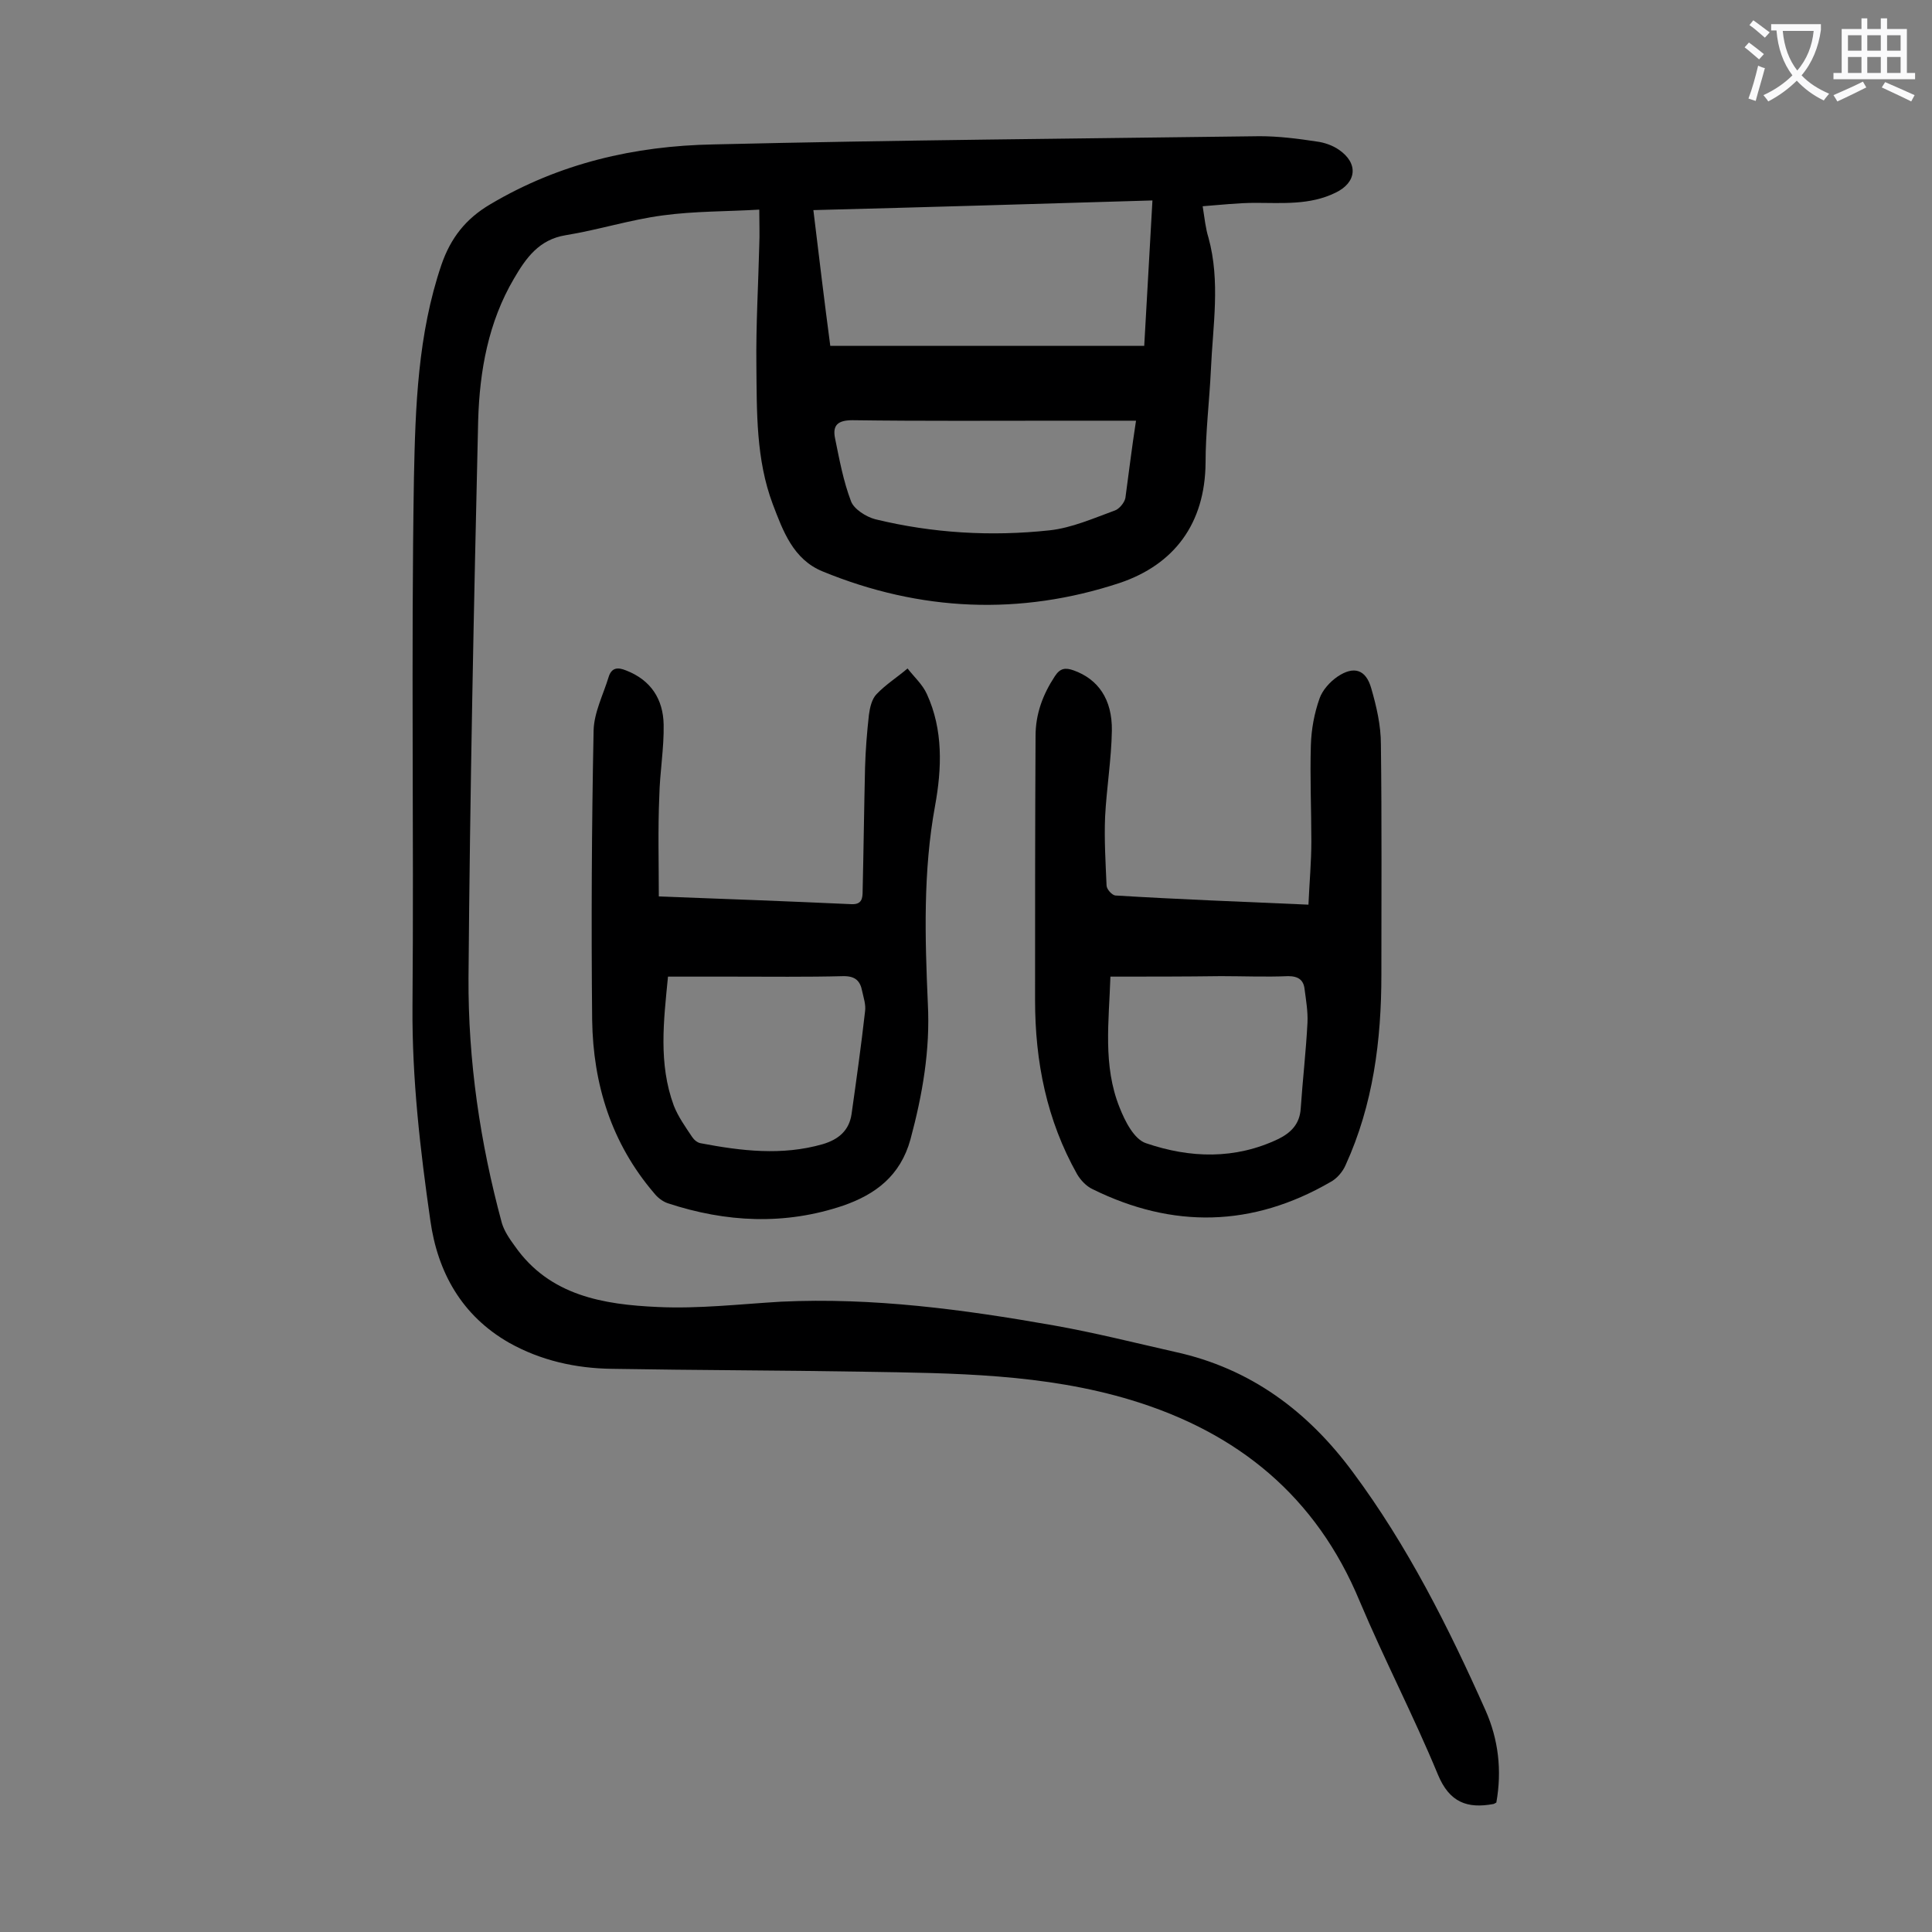 <svg enable-background="new 0 0 400 400" viewBox="0 0 400 400" xmlns="http://www.w3.org/2000/svg"><rect x="0" y="0" width="400" height="400" fill="#808080" stroke="none"/><g fill="#000001"><path d="m309.8 373.2c-.4.2-.5.3-.6.3-5.4 1-9.1-.3-11.5-6.1-5-12.1-11.1-23.8-16.2-35.9-9-21.7-25.2-34.9-47.2-41.6-18.1-5.5-36.8-5.6-55.5-5.9-17.4-.3-34.7-.3-52.1-.6-7.5-.1-14.7-1.7-21.3-5.4-9.8-5.6-14.8-14.6-16.3-25.3-2.1-14.6-3.8-29.3-3.7-44.2.3-36.5-.3-73 .3-109.5.3-14.8.8-29.8 5.7-44.2 1.9-5.5 5-9.5 10.1-12.5 14.3-8.5 29.9-12.1 46.2-12.4 37.7-.9 75.4-1.2 113.1-1.7 3.9 0 7.9.5 11.8 1.1 1.6.2 3.3.8 4.6 1.7 4.1 2.8 3.7 6.8-.7 8.9-5.3 2.6-11 2.1-16.6 2.1-3.5 0-7 .4-10.9.7.4 2.5.6 4.6 1.2 6.5 2.5 9.1.9 18.2.5 27.4-.3 6.4-1.1 12.8-1.1 19.2-.1 12.6-6.5 21.1-17.8 24.9-20.6 6.8-41.3 5.9-61.5-2.4-6.1-2.5-8.2-8.4-10.3-13.9-3.5-9.3-3.3-19.1-3.4-28.8-.1-8.3.4-16.6.6-24.9.1-2.2 0-4.4 0-7.3-6.7.4-13.4.3-20 1.2-6.8.9-13.3 3-20.1 4.1-5.5.9-8.2 4.7-10.7 9-5.3 9-7.1 19.1-7.4 29.3-.9 38.5-1.7 76.9-2 115.4-.1 17.2 2.4 34.2 6.9 50.8.5 1.7 1.6 3.3 2.7 4.8 7.2 10.3 18.4 12.1 29.6 12.6 8.5.4 17-.6 25.5-1.1 19-.9 37.7 1.6 56.4 4.9 8.5 1.5 16.8 3.6 25.2 5.5 15.6 3.4 27.5 12.3 36.8 24.9 11.3 15.2 19.8 32.1 27.5 49.4 2.6 5.9 3.4 12.3 2.2 19zm-141.4-329.7c1.2 9.9 2.3 19.1 3.5 28.1h65c.6-10.2 1.1-19.8 1.7-30.1-23.5.7-46.7 1.4-70.2 2zm66.8 43.6c-5.2 0-10 0-14.7 0-14.7 0-29.4.1-44-.1-3 0-4.2 1-3.6 3.8.9 4.4 1.7 8.8 3.3 13 .6 1.6 3.1 3.2 5 3.7 11.9 2.9 24 3.6 36.1 2.3 4.6-.5 9.1-2.5 13.5-4.1.9-.3 2-1.6 2.2-2.6.7-5.1 1.3-10.2 2.2-16z"/><path d="m270.9 187.3c.2-4.6.6-8.8.6-13.1 0-6.6-.3-13.3-.1-19.9.1-3.3.7-6.6 1.8-9.7.6-1.7 2.1-3.4 3.7-4.5 3.4-2.3 5.9-1.5 7 2.4 1.1 3.8 2 7.7 2 11.6.2 15.9.1 31.8.1 47.7 0 13.6-1.7 26.9-7.4 39.4-.6 1.4-1.8 2.8-3.1 3.5-16.2 9.4-32.7 9.7-49.3 1.5-1.3-.6-2.5-1.9-3.2-3.1-6.3-11.2-8.7-23.3-8.7-36 0-18.2 0-36.5.1-54.7 0-4.6 1.5-8.6 4-12.4 1.1-1.7 2.2-1.8 3.9-1.2 5 1.8 8 5.9 7.9 12.5-.1 5.9-1.1 11.9-1.4 17.8-.2 4.7.1 9.5.3 14.2 0 .8 1.1 2 1.8 2.1 13.1.8 26.3 1.3 40 1.9zm-41 14.9c-.3 9.3-1.6 18.4 1.9 27.1 1.1 2.8 3 6.6 5.5 7.4 9.1 3.1 18.4 3.4 27.4-.9 2.6-1.3 4.4-3.1 4.6-6.3.4-5.9 1.1-11.9 1.4-17.8.1-2.3-.3-4.6-.6-6.9-.2-1.9-1.3-2.7-3.4-2.7-4.6.2-9.3 0-13.9 0-7.5.1-15 .1-22.9.1z"/><path d="m136.4 185.6c13.6.5 26.7 1 39.9 1.6 2.2.1 2.3-1.3 2.3-2.8.2-8.5.3-17 .5-25.5.1-3.6.4-7.3.8-10.9.2-1.5.6-3.3 1.6-4.3 1.9-2 4.3-3.5 6.4-5.3 1.4 1.8 3.1 3.3 4 5.3 3.4 7.4 3.1 15.4 1.7 23.1-2.5 13.6-2.1 27.3-1.5 41 .5 9.6-1.1 18.8-3.6 28.1-2.1 7.6-7.3 11.4-13.9 13.7-12.1 4.1-24.3 3.5-36.4-.5-1.1-.4-2.1-1.2-2.8-2.1-8.8-10.3-12.6-22.5-12.8-35.8-.2-20-.1-40 .3-60 .1-3.7 2-7.4 3.1-11 .6-2 1.9-2.1 3.6-1.4 5.2 2 7.7 6 7.8 11.2.1 4.9-.8 9.9-.9 14.9-.3 6.9-.1 13.7-.1 20.7zm1.9 16.6c-.9 9.2-2 18 1.2 26.7.9 2.3 2.4 4.4 3.8 6.5.4.6 1.1 1.2 1.8 1.3 8.4 1.6 16.8 2.6 25.2.2 3.4-1 5.5-2.9 6-6.2 1-7.1 2-14.2 2.8-21.3.2-1.4-.3-2.8-.6-4.2-.4-2.1-1.4-3.1-3.8-3.1-7.7.2-15.5.1-23.2.1-4.3 0-8.6 0-13.2 0z"/></g><path d="m362.1 8.8c1.1.8 2.1 1.6 3.1 2.4l-1 1.1c-1.3-1.1-2.3-2-3-2.5zm1.9 4.8c.5.2.9.4 1.4.5-.6 2.3-1.3 4.5-1.9 6.8l-1.5-.5c.8-2.1 1.4-4.3 2-6.8zm-1-9.4c1.3.9 2.4 1.8 3.4 2.5l-1 1.1c-1.4-1.2-2.4-2.1-3.2-2.6zm3.7 2.2v-1.4h10.3v1.2c-.5 3.6-1.8 6.8-4 9.4 1.5 1.6 3.4 2.8 5.7 3.8-.3.4-.7.8-1.1 1.4-2.3-1.1-4.1-2.5-5.6-4.1-1.6 1.6-3.6 3.1-5.9 4.3-.3-.5-.7-.9-1-1.3 2.4-1.1 4.4-2.5 6-4.1-1.9-2.5-3-5.6-3.3-9.3h-1.1zm8.8 0h-6.4c.3 3.3 1.3 6 3 8.2 2-2.3 3.1-5.1 3.4-8.2z" fill="#fafafb"/><path d="m385.3 3.8h1.3v2.2h2.8v-2.2h1.3v2.2h4.1v9.1h1.7v1.3h-16.9v-1.3h1.7v-9.1h4.1v-2.2zm.4 13.1.7 1.2c-1.8.9-3.8 1.9-6 2.9-.2-.4-.5-.8-.8-1.3 2.3-1 4.3-1.9 6.1-2.8zm-3.1-6.4h2.8v-3.2h-2.8zm0 4.6h2.8v-3.3h-2.8zm4-4.6h2.8v-3.2h-2.8zm0 4.6h2.8v-3.3h-2.8zm3.7 1.9c2.1.9 4.1 1.8 6.1 2.7l-.7 1.3c-2.2-1.1-4.2-2-6.1-2.9zm3.2-9.7h-2.8v3.2h2.8zm-2.8 7.8h2.8v-3.3h-2.8z" fill="#fafafb"/></svg>